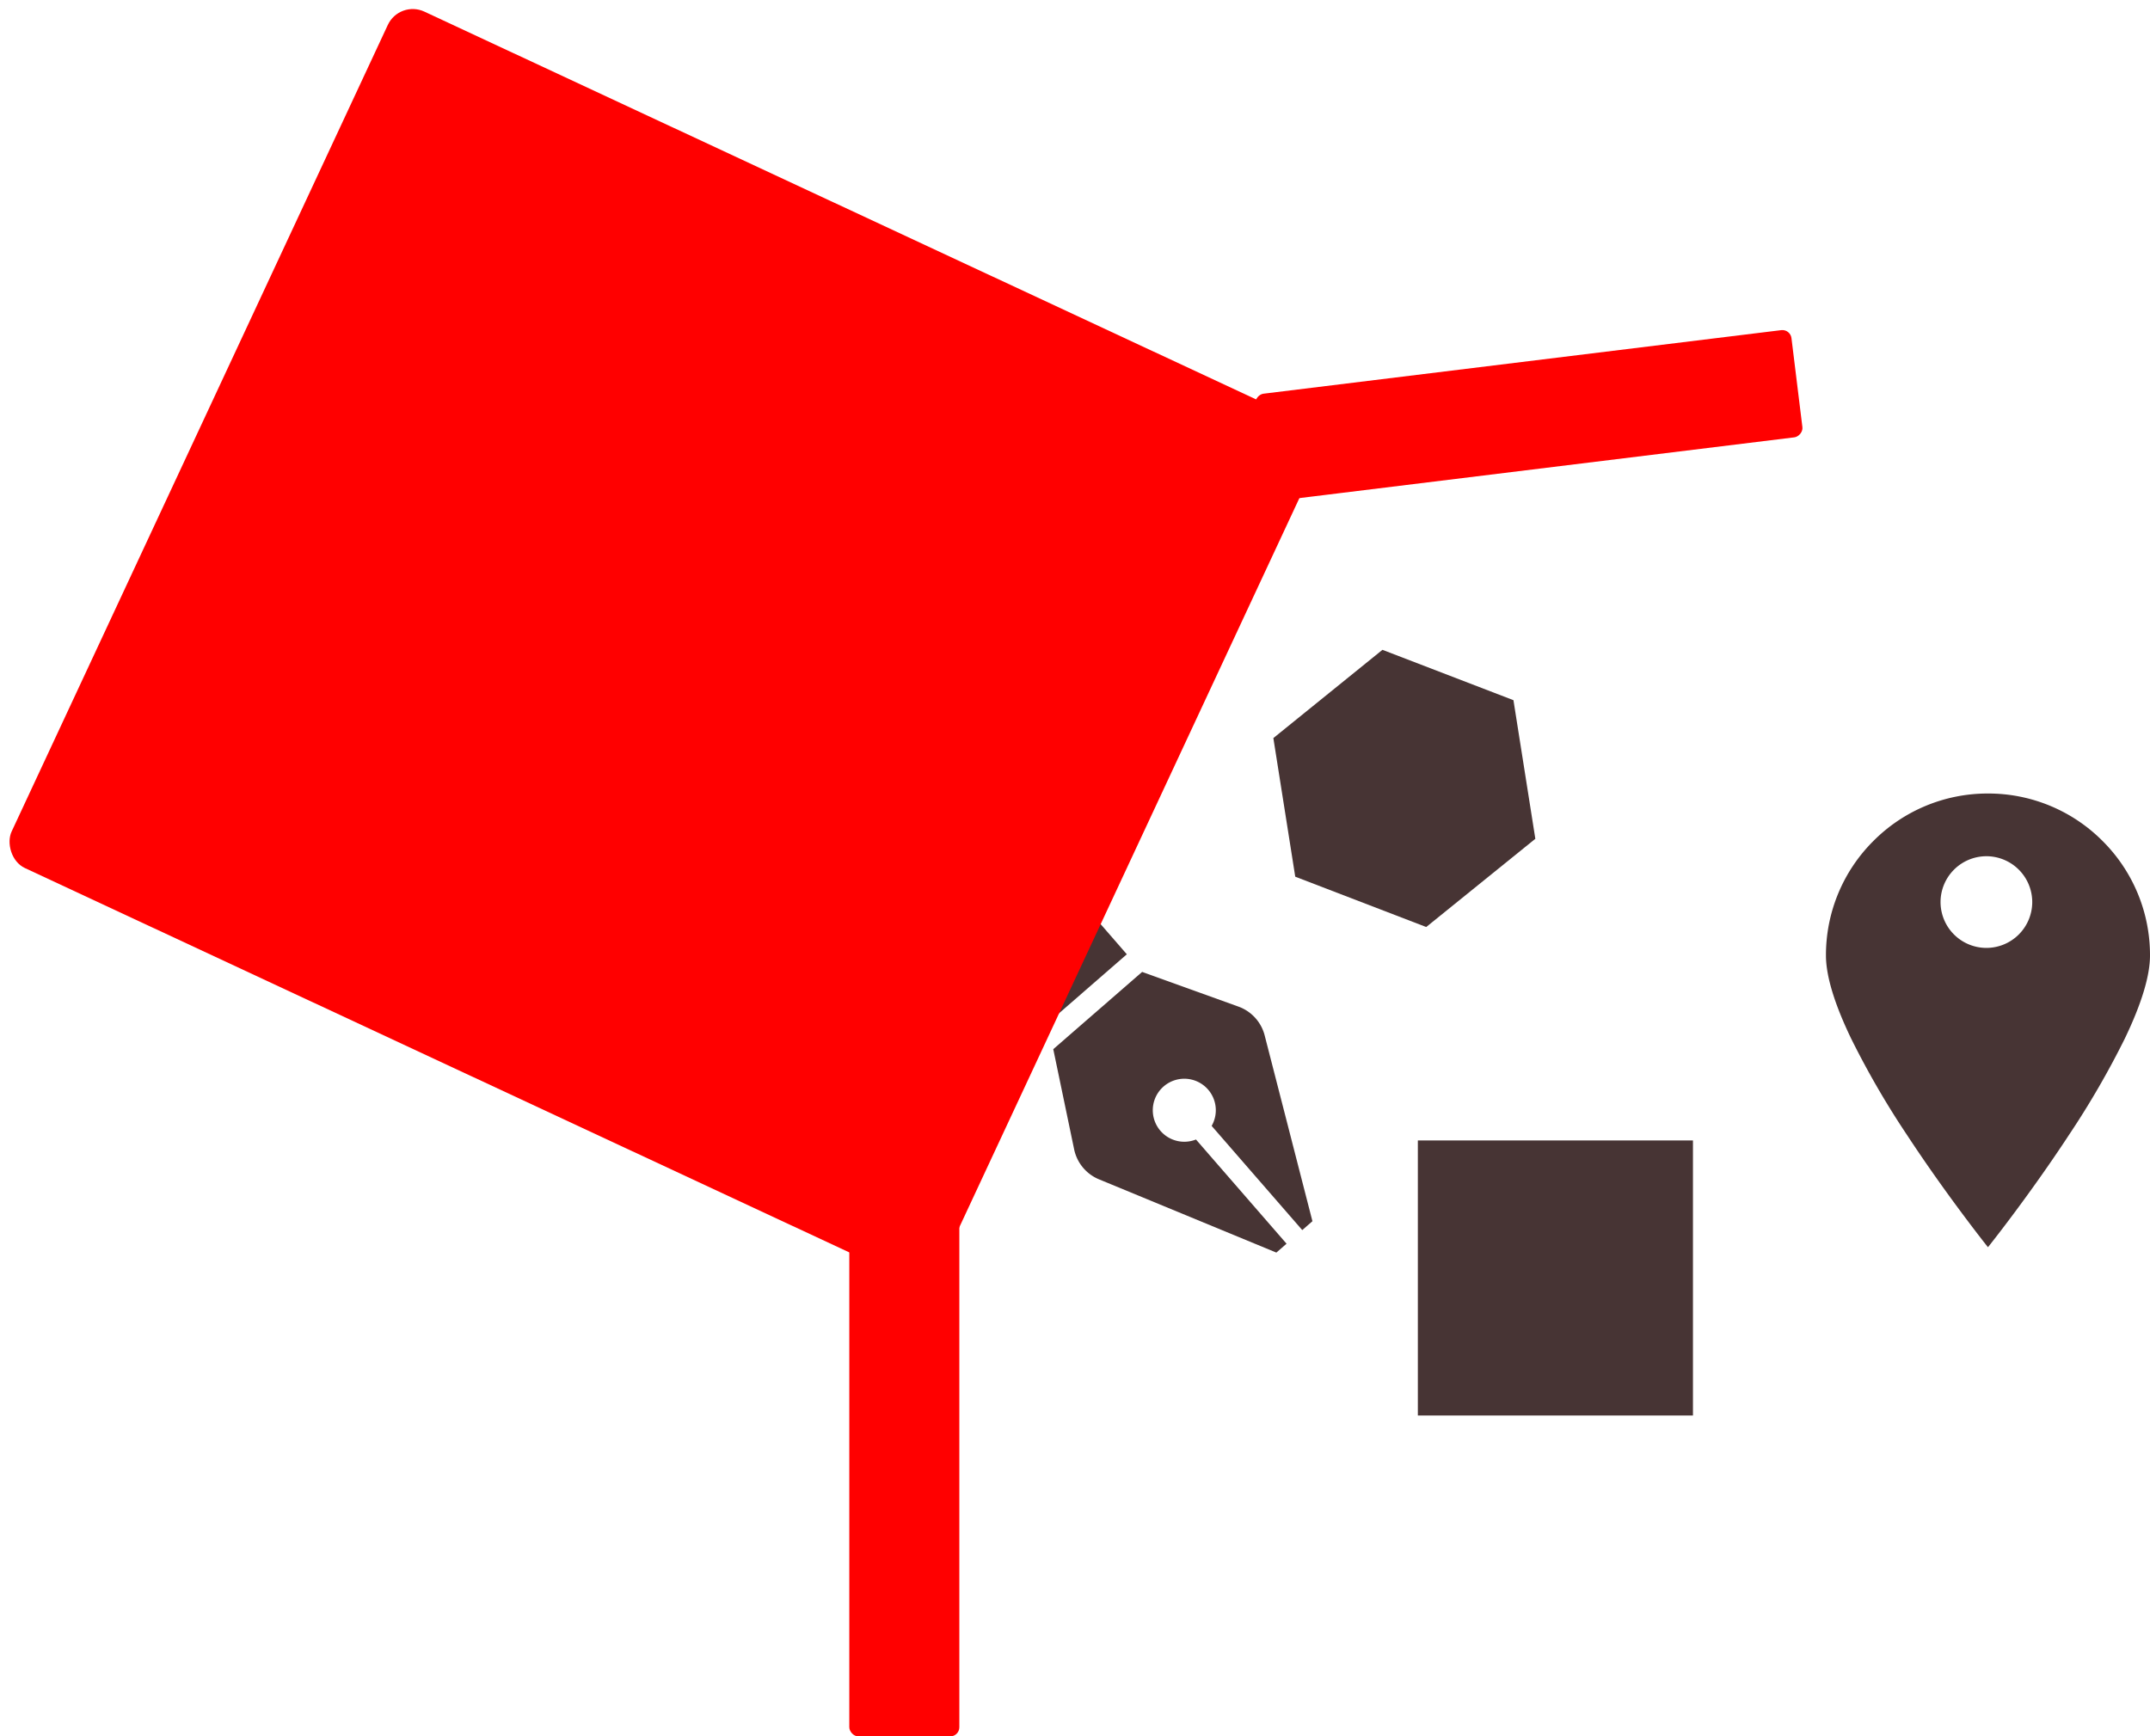 <svg xmlns="http://www.w3.org/2000/svg" width="234.456" height="189.39" viewBox="0 0 234.456 189.39">
  <defs>
    <style>
      .cls-1 {
        fill: #473434;
      }

      .cls-2 {
        fill: red;
      }
    </style>
  </defs>
  <g id="Group_7" data-name="Group 7" transform="translate(230.616 286.39)">
    <path id="Path_5" data-name="Path 5" class="cls-1" d="M22.953,0,30.6,13.252,22.953,26.5H7.651L0,13.252,7.651,0Z" transform="matrix(0.156, 0.988, -0.988, 0.156, -66.769, -217.58)"/>
    <path id="Icon_awesome-pen-nib" data-name="Icon awesome-pen-nib" class="cls-1" d="M9.685,9.841a4.538,4.538,0,0,0-3.071,2.932L0,32.615l1.042,1.042L11.685,23.014a3.435,3.435,0,1,1,1.6,1.6L2.645,35.26,3.687,36.3,23.53,29.688a4.538,4.538,0,0,0,2.932-3.071L29.5,15.882,20.42,6.807ZM35.3,5.259,31.043,1a3.405,3.405,0,0,0-4.815,0l-4.01,4.01L31.3,14.083l4.01-4.01a3.405,3.405,0,0,0,0-4.815Z" transform="matrix(0.07, -0.998, 0.998, 0.07, -123.981, -152.053)"/>
    <rect id="Rectangle_10" data-name="Rectangle 10" class="cls-2" width="111.904" height="103.07" rx="3" transform="translate(-187.057 -286.39) rotate(25)"/>
    <rect id="Rectangle_11" data-name="Rectangle 11" class="cls-2" width="12" height="59" rx="1" transform="translate(-138 -156)"/>
    <rect id="Rectangle_16" data-name="Rectangle 16" class="cls-2" width="11.779" height="58.897" rx="1" transform="translate(-92.402 -231.634) rotate(-97)"/>
    <path id="Exclusion_1" data-name="Exclusion 1" class="cls-1" d="M-3083.331-639.514h0c-.045-.056-4.5-5.644-8.833-12.248a94.135,94.135,0,0,1-6.074-10.48c-1.832-3.8-2.761-6.862-2.761-9.088a17.555,17.555,0,0,1,5.175-12.494A17.553,17.553,0,0,1-3083.331-689a17.554,17.554,0,0,1,12.494,5.175,17.555,17.555,0,0,1,5.175,12.494c0,2.225-.929,5.283-2.761,9.088a94.228,94.228,0,0,1-6.074,10.48c-4.33,6.6-8.652,12.021-8.834,12.248Zm-.172-42.646a5.006,5.006,0,0,0-5,5,5.005,5.005,0,0,0,5,5,5.006,5.006,0,0,0,5-5A5.006,5.006,0,0,0-3083.5-682.16Z" transform="translate(3069.502 489.159)"/>
    <rect id="Rectangle_15" data-name="Rectangle 15" class="cls-1" width="30" height="30" transform="translate(-76 -162)"/>
  </g>
</svg>
